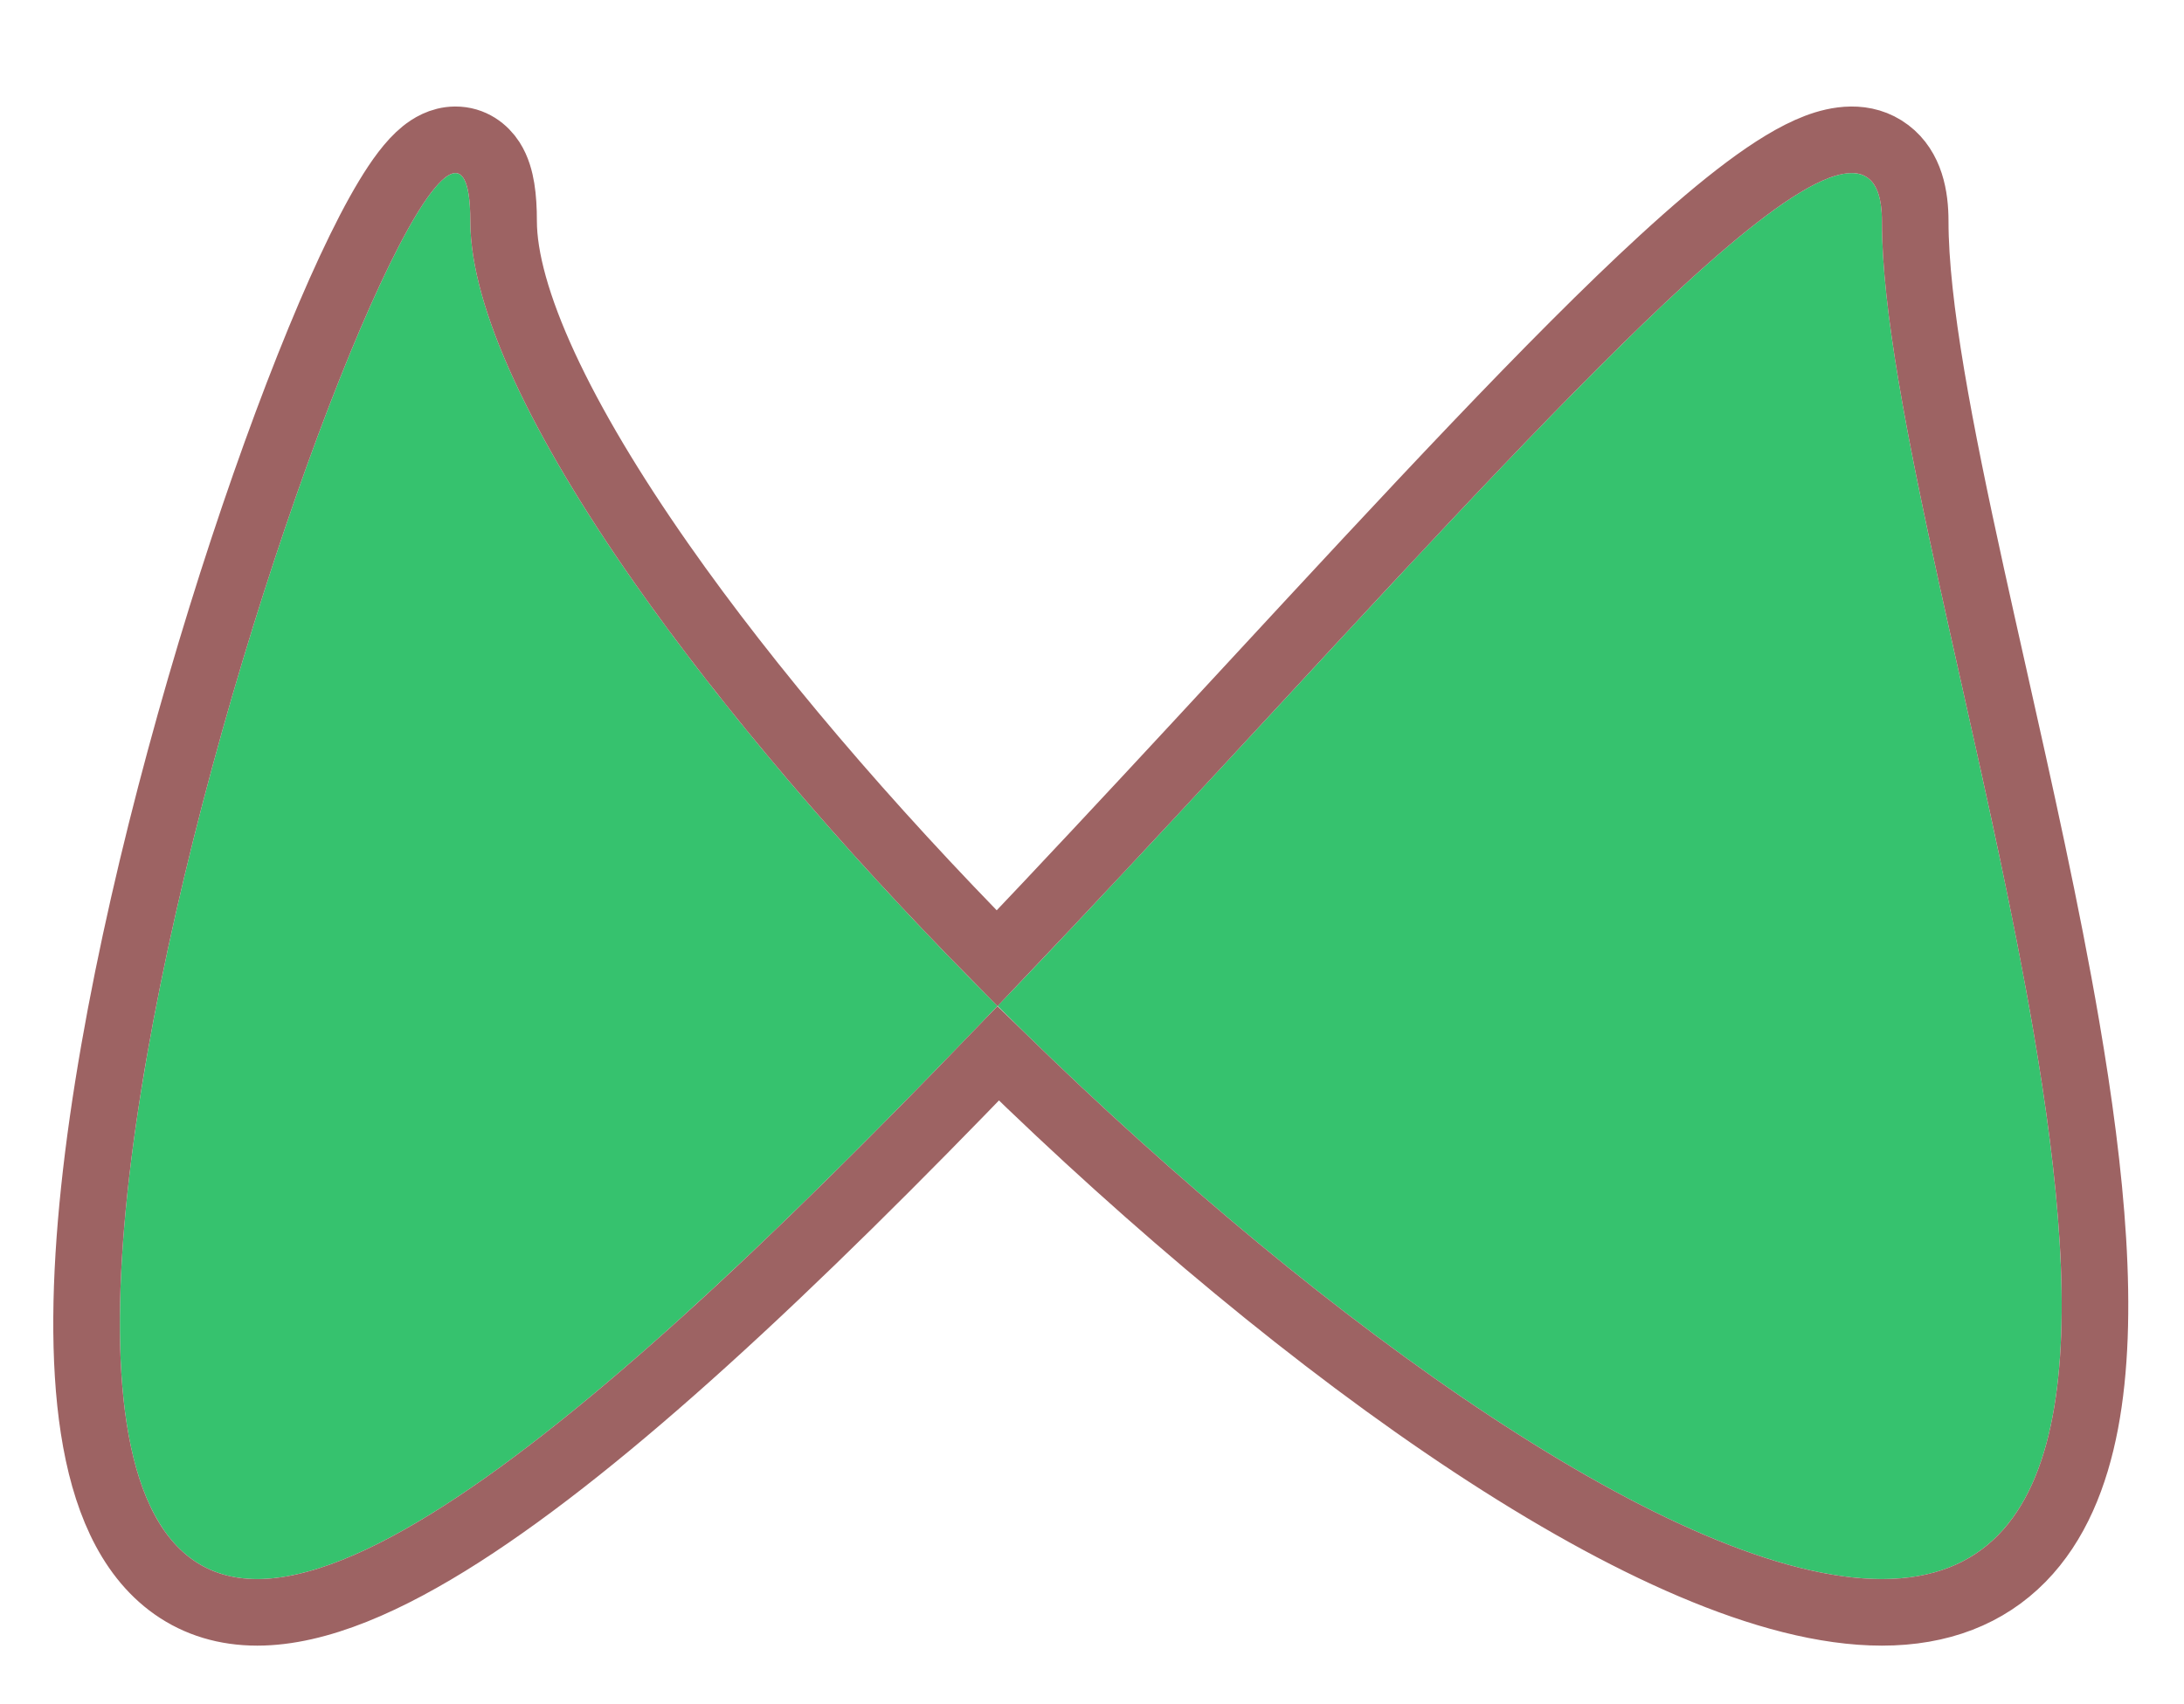 <svg width="164" height="128" viewBox="0 0 164 128" fill="none" xmlns="http://www.w3.org/2000/svg">
<g filter="url(#filter0_d_102_9)">
<g filter="url(#filter1_f_102_9)">
<path d="M141.316 12.602C141.316 39.112 171.692 114.602 141.316 114.602C110.941 114.602 35.316 39.112 35.316 12.602C35.316 -13.908 -11.059 114.602 19.316 114.602C49.692 114.602 141.316 -13.908 141.316 12.602Z" fill="#36C26E"/>
<path d="M89.874 51.962C84.952 57.272 79.913 62.682 74.874 67.975C65.102 58.076 56.264 47.729 49.655 38.29C45.927 32.964 42.94 27.972 40.894 23.547C38.829 19.079 37.816 15.387 37.816 12.602C37.816 11.695 37.768 10.874 37.652 10.161C37.543 9.492 37.343 8.705 36.904 8.024C36.402 7.246 35.482 6.489 34.174 6.5C33.098 6.509 32.278 7.052 31.811 7.429C30.843 8.212 29.931 9.496 29.096 10.88C28.217 12.337 27.268 14.175 26.278 16.301C22.328 24.787 17.436 38.509 13.512 53.008C9.595 67.483 6.58 82.964 6.502 94.92C6.463 100.863 7.143 106.23 9.023 110.202C9.978 112.22 11.286 113.968 13.052 115.21C14.839 116.468 16.951 117.102 19.316 117.102C23.868 117.102 29.137 114.75 34.627 111.238C40.207 107.669 46.395 102.649 52.87 96.791C59.944 90.393 67.439 82.923 74.958 75.116C75.032 75.188 75.105 75.26 75.178 75.331C86.612 86.505 99.036 96.879 110.563 104.48C116.326 108.28 121.907 111.415 127.062 113.607C132.188 115.788 137.046 117.102 141.316 117.102C145.679 117.102 149.206 115.723 151.822 113.058C154.372 110.459 155.824 106.873 156.587 102.859C158.102 94.888 157.073 84.231 155.171 73.122C153.692 64.477 151.637 55.319 149.691 46.642C149.122 44.108 148.563 41.615 148.03 39.187C145.642 28.318 143.816 18.907 143.816 12.602C143.816 10.782 143.459 8.653 141.791 7.388C140.04 6.059 137.929 6.467 136.43 7.037C134.824 7.649 133.039 8.768 131.164 10.168C129.26 11.591 127.135 13.403 124.835 15.514C116.657 23.02 105.819 34.732 94.122 47.373C92.717 48.891 91.3 50.422 89.874 51.962Z" stroke="#9D6363" stroke-width="5"/>
</g>
</g>
<defs>
<filter id="filter0_d_102_9" x="0" y="4" width="163.815" height="123.603" filterUnits="userSpaceOnUse" color-interpolation-filters="sRGB">
<feFlood flood-opacity="0" result="BackgroundImageFix"/>
<feColorMatrix in="SourceAlpha" type="matrix" values="0 0 0 0 0 0 0 0 0 0 0 0 0 0 0 0 0 0 127 0" result="hardAlpha"/>
<feOffset dy="4"/>
<feGaussianBlur stdDeviation="2"/>
<feComposite in2="hardAlpha" operator="out"/>
<feColorMatrix type="matrix" values="0 0 0 0 0 0 0 0 0 0 0 0 0 0 0 0 0 0 0.25 0"/>
<feBlend mode="normal" in2="BackgroundImageFix" result="effect1_dropShadow_102_9"/>
<feBlend mode="normal" in="SourceGraphic" in2="effect1_dropShadow_102_9" result="shape"/>
</filter>
<filter id="filter1_f_102_9" x="0" y="-0" width="163.815" height="123.603" filterUnits="userSpaceOnUse" color-interpolation-filters="sRGB">
<feFlood flood-opacity="0" result="BackgroundImageFix"/>
<feBlend mode="normal" in="SourceGraphic" in2="BackgroundImageFix" result="shape"/>
<feGaussianBlur stdDeviation="2" result="effect1_foregroundBlur_102_9"/>
</filter>
</defs>
</svg>
